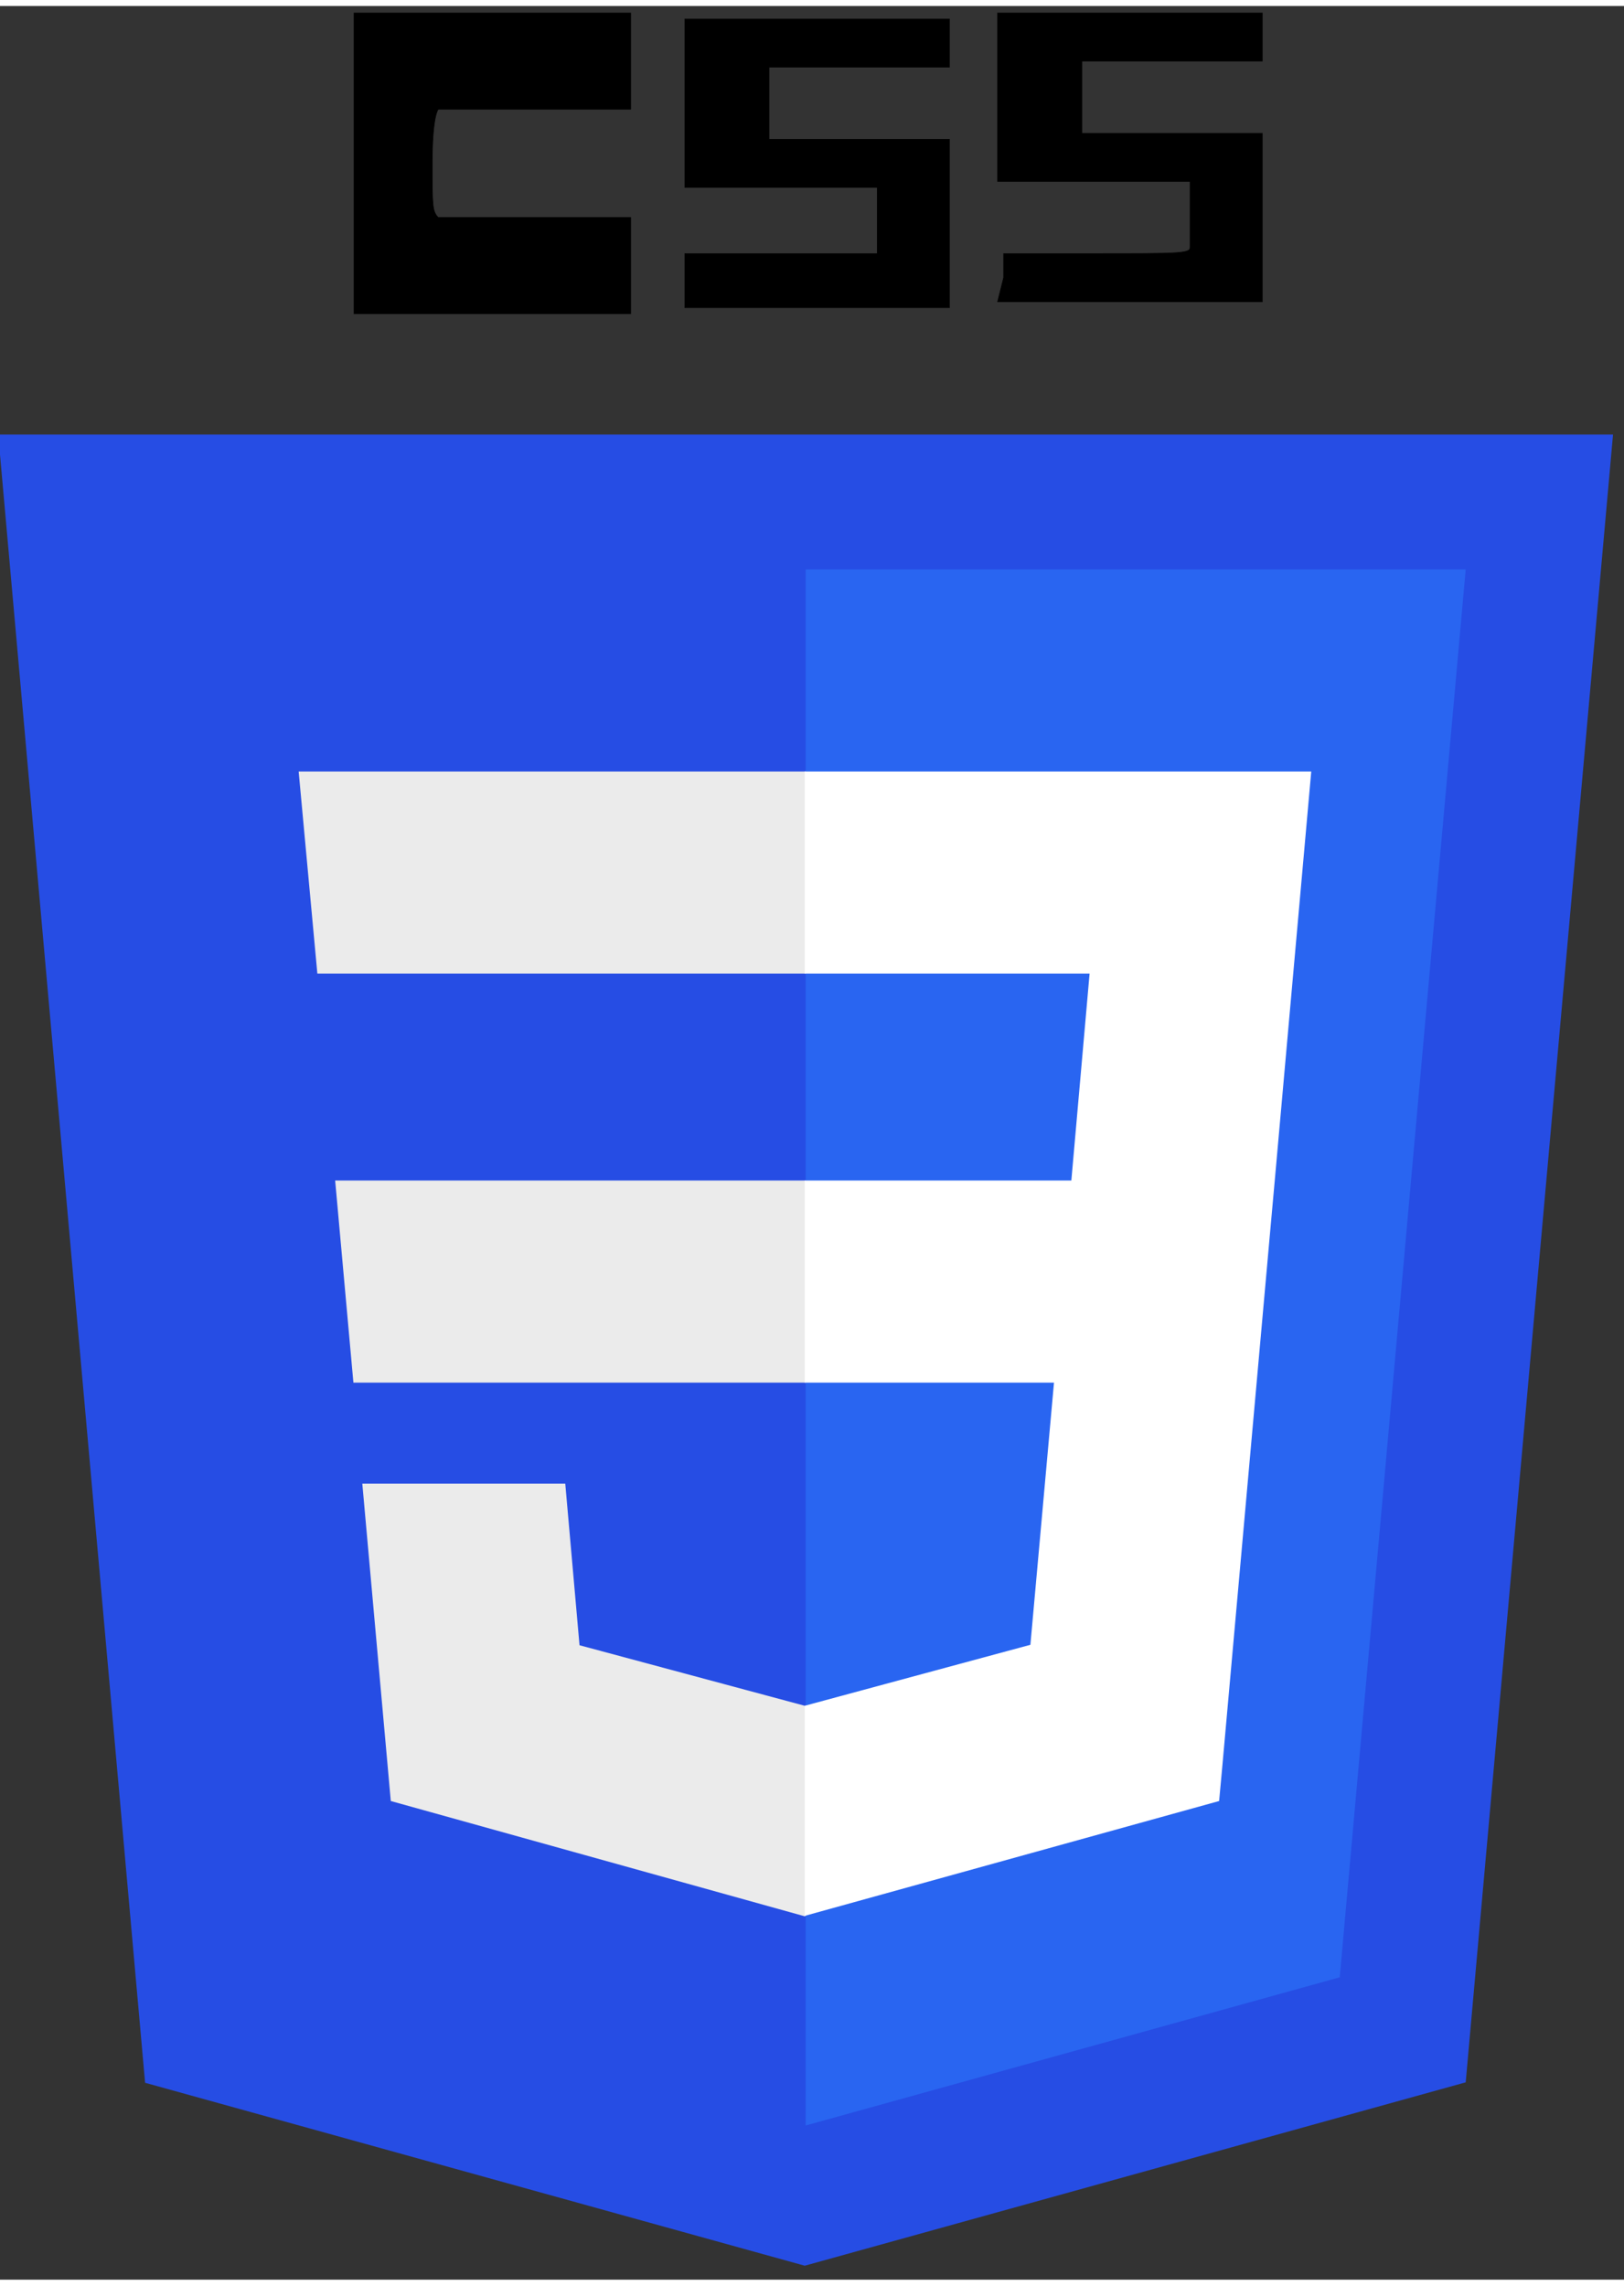 <svg
   xmlns="http://www.w3.org/2000/svg" width="27" height="38" viewBox="0 0 27 37.8">
   <rect x="0" y="0" width="27" height="37.8" fill="#333333" stroke="none"/>
   <defs>
         <rect x="69.9" y="104.5" width="36.5" height="13"/>
   </defs>
   <g transform="translate(-115.014 -118.884)">
         <g transform="matrix(0.074 0 0 0.074 109.464 118.564)">
            <polygon points="437.4 100.6 404.3 470.8 255.8 512 107.6 470.9 74.6 100.6 " fill="#264de4"/>
            <polygon points="256 130.9 256 480.5 376 447.2 404.3 130.9 " fill="#2965f1"/>
            <polygon points="256 313.6 256 268.2 150.3 268.2 154.4 313.6 " class="a"/>
            <polygon points="256 176.3 255.8 176.3 142.1 176.3 146.3 221.7 256 221.7 " class="a"/>
            <polygon points="256 386.2 255.8 386.2 205.2 372.6 202 336.3 177.4 336.3 156.4 336.3 162.8 407.6 255.8 433.5 256 433.4 " class="a"/>
            <polygon points="255.8 221.7 319.8 221.7 315.7 268.2 255.8 268.2 255.8 313.6 311.8 313.6 306.5 372.5 255.8 386.2 255.8 433.4 348.9 407.6 349.6 400 360.3 280.4 361.4 268.2 369.6 176.3 255.8 176.3 " fill="#fff"/>
         </g>
         <path d="m120.9 121.4v-2.4h2.3 2.3v0.8 0.8h-1.6c-0.9 0-1.6 0-1.6 0 0 0-0.1 0.1-0.1 0.9 0 0.7 0 0.8 0.1 0.9 0 0 0.8 0 1.6 0h1.6v0.8 0.8h-2.3-2.3z" style="stroke-width:0.01;stroke:#000"/>
         <path d="m126.4 123.4v-0.4h1.6 1.6l0-0.3c0-0.2 0-0.4 0-0.6l0-0.2h-1.6-1.6v-1.4-1.4h2.2 2.2v0.4 0.4h-1.5-1.5v0.6 0.6h1.5 1.5v1.4 1.4h-2.2-2.2z" style="stroke-width:0.01;stroke:#000"/>
         <path d="m131.7 123.4v-0.4h1.5c1.4 0 1.6 0 1.6-0.1 0 0 0-0.3 0-0.6v-0.5h-1.6-1.6v-1.4-1.4h2.2 2.2v0.4 0.4h-1.5-1.5v0.6 0.6h1.5 1.5v1.4 1.4h-2.2-2.2z" style="stroke-width:0.01;stroke:#000"/>
   </g>
   <style>  .a{fill:#ebebeb;}</style>
</svg>